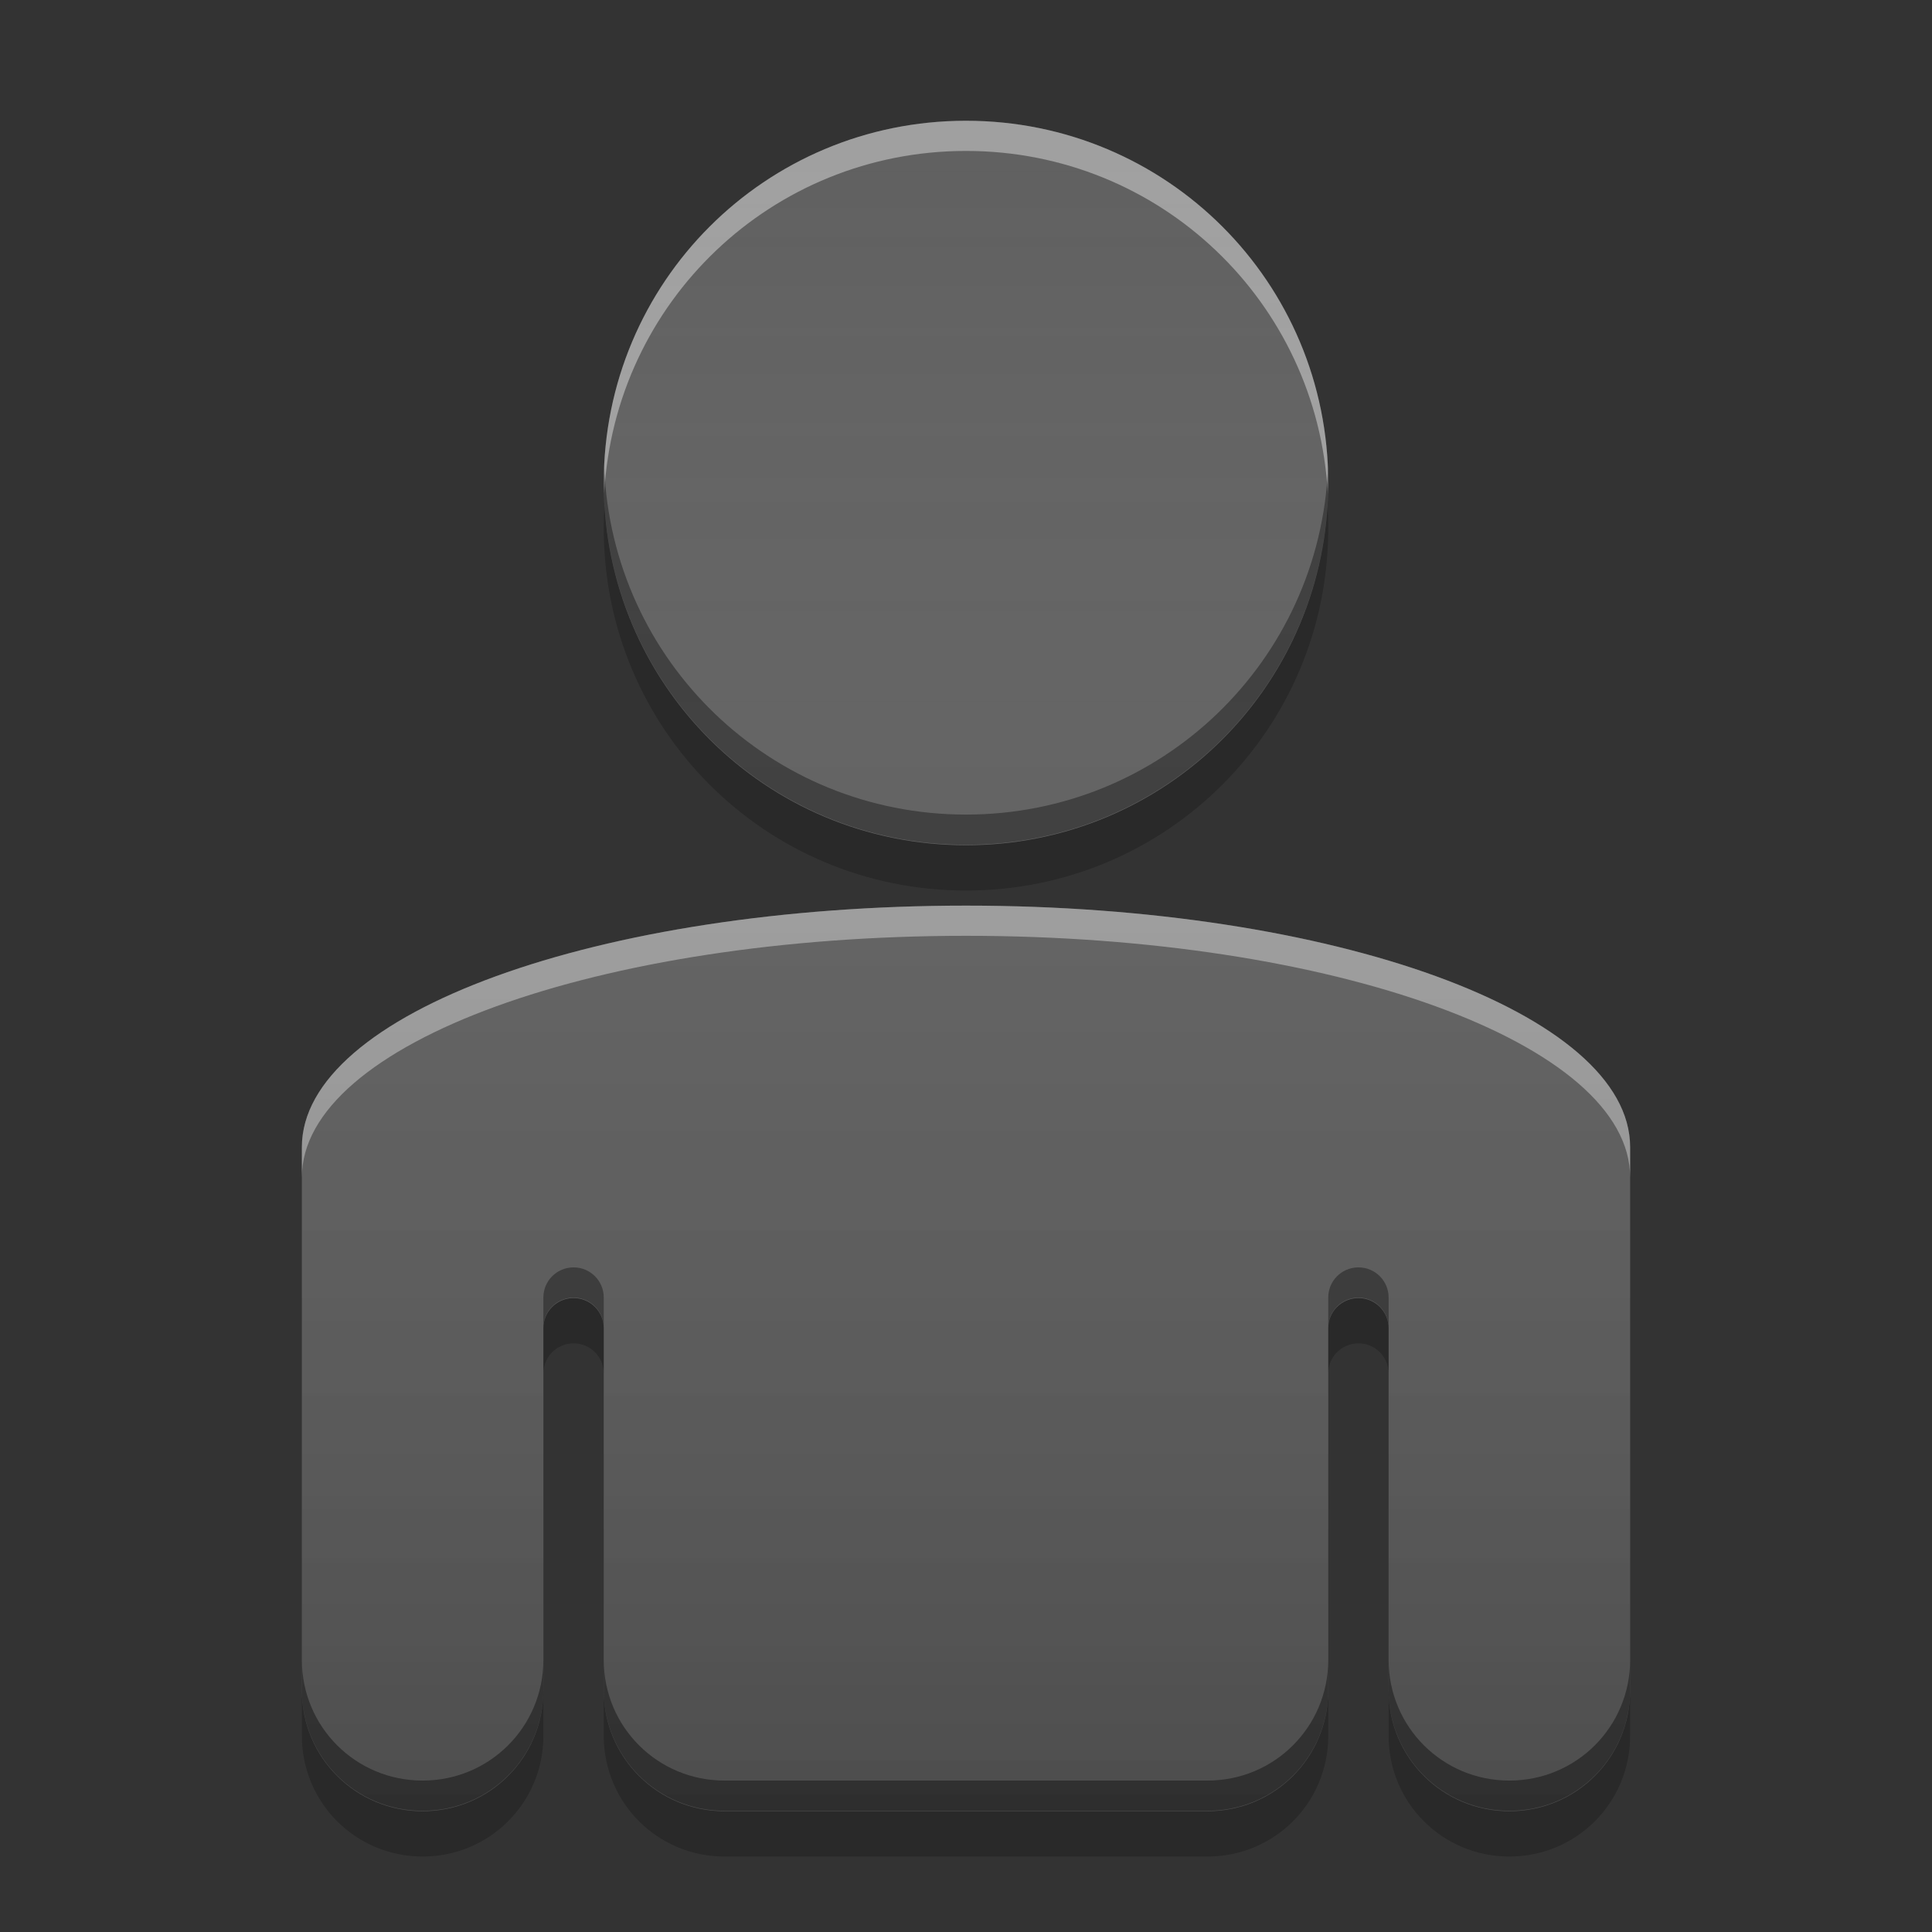 
<svg xmlns="http://www.w3.org/2000/svg" xmlns:xlink="http://www.w3.org/1999/xlink" width="32" height="32" viewBox="0 0 32 32" version="1.1">
<rect x="0" y="0" width="32" height="32" fill="#333333" stroke="none"/>
<defs>
<linearGradient id="linear0" gradientUnits="userSpaceOnUse" x1="32" y1="60" x2="32" y2="4" gradientTransform="matrix(0.5,0,0,0.5,0,0)">
<stop offset="0" style="stop-color:rgb(0%,0%,0%);stop-opacity:0.2;"/>
<stop offset="1" style="stop-color:rgb(100%,100%,100%);stop-opacity:0;"/>
</linearGradient>
</defs>
<g id="surface1">
<path style=" stroke:none;fill-rule:nonzero;fill:rgb(38.039%,38.039%,38.039%);fill-opacity:0.996;" d="M 16 2 C 12.676 2 10 4.676 10 8 C 10 11.324 12.676 14 16 14 C 19.324 14 22 11.324 22 8 C 22 4.676 19.324 2 16 2 Z M 16 15 C 9.906 15 5 16.785 5 19 L 5 28 C 5 29.109 5.891 30 7 30 C 8.109 30 9 29.109 9 28 L 9 22 C 9 21.727 9.215 21.508 9.488 21.5 C 9.492 21.5 9.496 21.5 9.5 21.5 C 9.777 21.5 10 21.723 10 22 L 10 28 C 10 29.109 10.891 30 12 30 L 20 30 C 21.109 30 22 29.109 22 28 L 22 22 C 22 21.727 22.215 21.508 22.488 21.5 C 22.492 21.5 22.496 21.5 22.5 21.5 C 22.777 21.5 23 21.723 23 22 L 23 28 C 23 29.109 23.891 30 25 30 C 26.109 30 27 29.109 27 28 L 27 19 C 27 16.785 22.094 15 16 15 Z M 16 15 "/>
<path style=" stroke:none;fill-rule:nonzero;fill:rgb(100%,100%,100%);fill-opacity:0.4;" d="M 16 2 C 12.676 2 10 4.676 10 8 C 10 8.059 10.008 8.117 10.008 8.176 C 10.176 5.004 12.785 2.5 16 2.5 C 19.215 2.5 21.824 5.004 21.992 8.176 C 21.992 8.117 22 8.059 22 8 C 22 4.676 19.324 2 16 2 Z M 16 15 C 9.906 15 5 16.785 5 19 L 5 19.5 C 5 17.285 9.906 15.5 16 15.5 C 22.094 15.5 27 17.285 27 19.5 L 27 19 C 27 16.785 22.094 15 16 15 Z M 16 15 "/>
<path style=" stroke:none;fill-rule:nonzero;fill:rgb(0%,0%,0%);fill-opacity:0.4;" d="M 10.008 7.742 C 10.004 7.824 10 7.906 10 7.992 C 10 11.316 12.676 13.992 16 13.992 C 19.324 13.992 22 11.316 22 7.992 C 22 7.906 21.996 7.824 21.996 7.742 C 21.863 10.949 19.238 13.492 16 13.492 C 12.762 13.492 10.137 10.949 10.008 7.742 Z M 9.488 20.992 C 9.215 21 9 21.219 9 21.492 L 9 21.992 C 9 21.719 9.215 21.5 9.488 21.492 C 9.492 21.492 9.496 21.492 9.5 21.492 C 9.777 21.492 10 21.715 10 21.992 L 10 21.492 C 10 21.215 9.777 20.992 9.5 20.992 C 9.496 20.992 9.492 20.992 9.488 20.992 Z M 22.488 20.992 C 22.215 21 22 21.219 22 21.492 L 22 21.992 C 22 21.719 22.215 21.5 22.488 21.492 C 22.492 21.492 22.496 21.492 22.5 21.492 C 22.777 21.492 23 21.715 23 21.992 L 23 21.492 C 23 21.215 22.777 20.992 22.5 20.992 C 22.496 20.992 22.492 20.992 22.488 20.992 Z M 5 27.492 L 5 27.992 C 5 29.102 5.891 29.992 7 29.992 C 8.109 29.992 9 29.102 9 27.992 L 9 27.492 C 9 28.602 8.109 29.492 7 29.492 C 5.891 29.492 5 28.602 5 27.492 Z M 10 27.492 L 10 27.992 C 10 29.102 10.891 29.992 12 29.992 L 20 29.992 C 21.109 29.992 22 29.102 22 27.992 L 22 27.492 C 22 28.602 21.109 29.492 20 29.492 L 12 29.492 C 10.891 29.492 10 28.602 10 27.492 Z M 23 27.492 L 23 27.992 C 23 29.102 23.891 29.992 25 29.992 C 26.109 29.992 27 29.102 27 27.992 L 27 27.492 C 27 28.602 26.109 29.492 25 29.492 C 23.891 29.492 23 28.602 23 27.492 Z M 23 27.492 "/>
<path style=" stroke:none;fill-rule:nonzero;fill:rgb(0%,0%,0%);fill-opacity:0.2;" d="M 10.012 8.375 C 10.004 8.5 10 8.625 10 8.75 C 10 12.074 12.676 14.75 16 14.75 C 19.324 14.75 22 12.074 22 8.75 C 22 8.625 21.996 8.5 21.988 8.375 C 21.793 11.523 19.199 14 16 14 C 12.801 14 10.207 11.523 10.012 8.375 Z M 9.488 21.5 C 9.215 21.508 9 21.727 9 22 L 9 22.75 C 9 22.477 9.215 22.258 9.488 22.25 C 9.492 22.25 9.496 22.25 9.5 22.25 C 9.777 22.25 10 22.473 10 22.75 L 10 22 C 10 21.723 9.777 21.5 9.5 21.5 C 9.496 21.5 9.492 21.5 9.488 21.5 Z M 22.488 21.5 C 22.215 21.508 22 21.727 22 22 L 22 22.75 C 22 22.477 22.215 22.258 22.488 22.25 C 22.492 22.25 22.496 22.25 22.5 22.25 C 22.777 22.25 23 22.473 23 22.75 L 23 22 C 23 21.723 22.777 21.5 22.5 21.5 C 22.496 21.5 22.492 21.5 22.488 21.5 Z M 5 28 L 5 28.75 C 5 29.859 5.891 30.75 7 30.75 C 8.109 30.75 9 29.859 9 28.75 L 9 28 C 9 29.109 8.109 30 7 30 C 5.891 30 5 29.109 5 28 Z M 10 28 L 10 28.75 C 10 29.859 10.891 30.75 12 30.75 L 20 30.75 C 21.109 30.75 22 29.859 22 28.75 L 22 28 C 22 29.109 21.109 30 20 30 L 12 30 C 10.891 30 10 29.109 10 28 Z M 23 28 L 23 28.75 C 23 29.859 23.891 30.75 25 30.75 C 26.109 30.75 27 29.859 27 28.75 L 27 28 C 27 29.109 26.109 30 25 30 C 23.891 30 23 29.109 23 28 Z M 23 28 "/>
<path style=" stroke:none;fill-rule:nonzero;fill:url(#linear0);" d="M 16 2 C 12.676 2 10 4.676 10 8 C 10 11.324 12.676 14 16 14 C 19.324 14 22 11.324 22 8 C 22 4.676 19.324 2 16 2 Z M 16 15 C 9.906 15 5 16.785 5 19 L 5 28 C 5 29.109 5.891 30 7 30 C 8.109 30 9 29.109 9 28 L 9 22 C 9 21.727 9.215 21.508 9.488 21.5 C 9.492 21.5 9.496 21.5 9.5 21.5 C 9.777 21.5 10 21.723 10 22 L 10 28 C 10 29.109 10.891 30 12 30 L 20 30 C 21.109 30 22 29.109 22 28 L 22 22 C 22 21.727 22.215 21.508 22.488 21.5 C 22.492 21.5 22.496 21.5 22.5 21.5 C 22.777 21.5 23 21.723 23 22 L 23 28 C 23 29.109 23.891 30 25 30 C 26.109 30 27 29.109 27 28 L 27 19 C 27 16.785 22.094 15 16 15 Z M 16 15 "/>
</g>
</svg>
